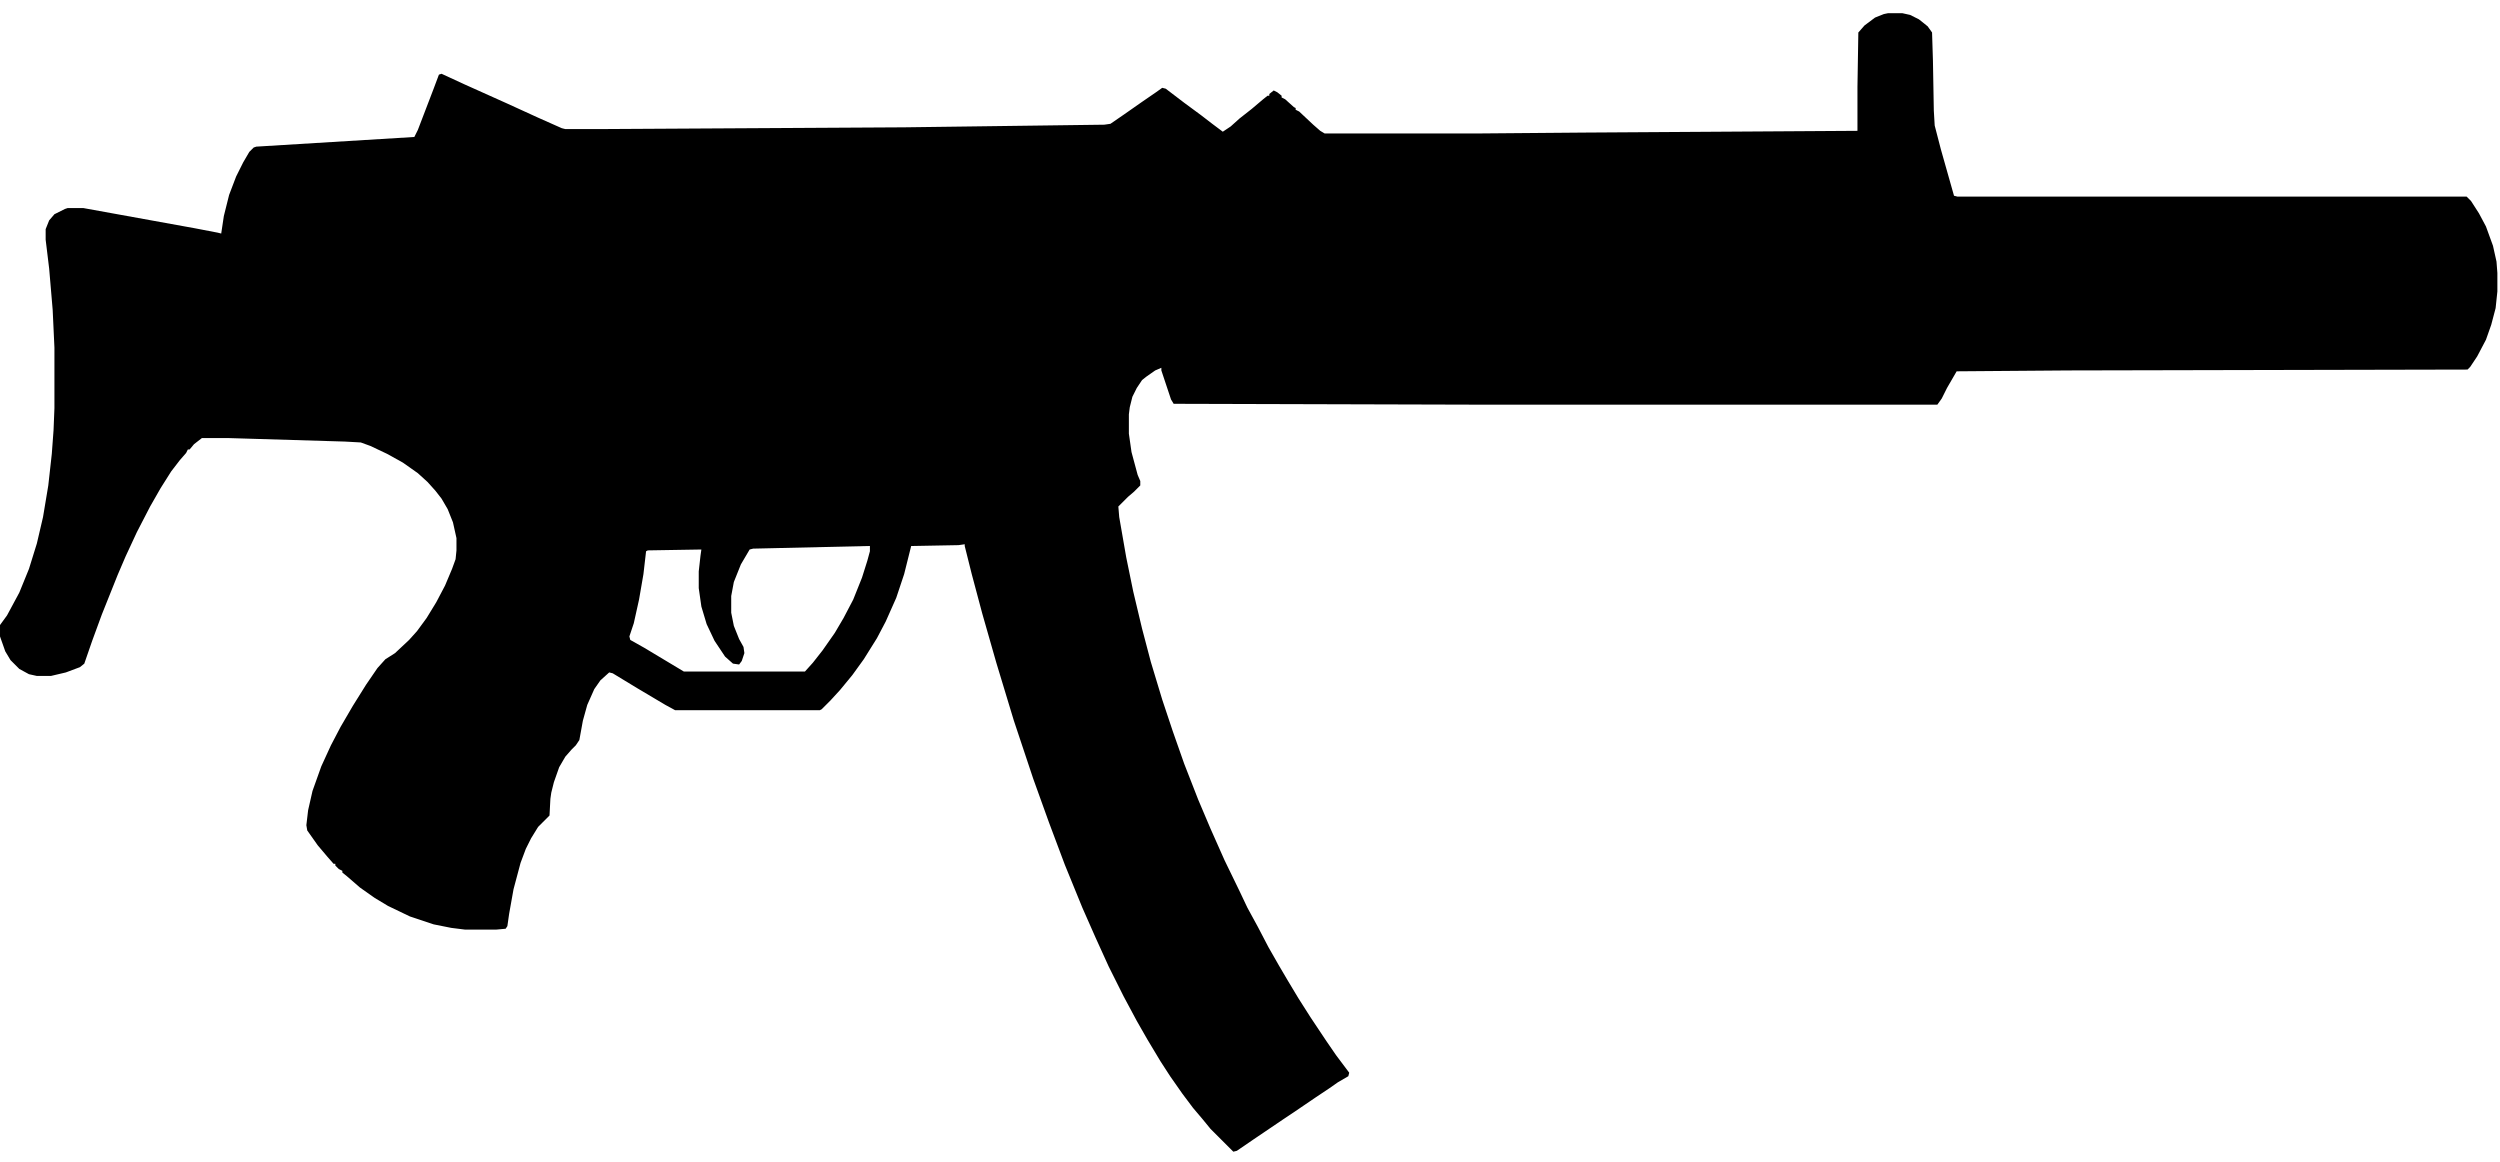 <?xml version="1.0" encoding="UTF-8"?>
<svg version="1.1" viewBox="0 0 2848 1324"  xmlns="http://www.w3.org/2000/svg">
<path transform="translate(2151,15)" d="m0 0h16l9 2 10 5 10 8 5 7 1 32 1 57 1 17 7 27 15 53 4 1h580l5 5 9 14 8 15 8 22 4 18 1 13v21l-2 19-5 19-6 17-10 19-8 12-3 3-455 1-127 1-11 19-6 12-5 7h-515l-355-1-3-5-11-33v-3l-7 3-10 7-5 4-6 9-5 10-3 12-1 8v22l3 21 7 26 3 7v5l-7 7-7 6-11 11 1 12 8 46 8 39 10 42 10 38 13 43 12 36 13 37 16 41 14 33 16 36 17 35 9 19 12 22 12 23 12 21 10 17 12 20 14 22 18 27 11 16 15 20-1 4-12 7-10 7-15 10-25 17-12 8-34 23-19 13-4 1-26-26-9-11-11-13-12-16-14-20-11-17-15-25-12-21-15-28-17-34-15-33-15-34-20-49-18-48-18-50-22-66-20-66-16-56-12-45-8-32v-2l-7 1-54 1-8 32-9 27-12 27-10 19-15 24-13 18-14 17-11 12-10 10-2 1h-165l-11-6-32-19-28-17-4-1-10 9-7 10-8 18-5 18-4 22-4 6-5 5-7 8-7 12-6 17-3 12-1 7-1 19-13 13-8 13-6 12-6 16-8 30-5 28-2 14-2 3-11 1h-35l-16-2-20-4-27-9-25-12-15-9-17-12-15-13-5-4v-2l-4-2-4-4v-2h-2l-7-8-11-13-12-17-1-6 2-17 5-22 10-28 11-24 11-21 14-24 15-24 13-19 9-10 11-7 16-15 9-10 11-15 11-18 10-19 8-19 4-11 1-10v-14l-4-18-6-15-7-12-7-9-9-10-11-10-17-12-18-10-19-9-11-4-18-1-133-4h-30l-9 7-5 6h-2l-2 4-7 8-10 13-12 19-12 21-15 29-13 28-9 21-18 45-11 30-9 26-5 4-16 6-17 4h-16l-9-2-11-6-10-10-6-10-6-17v-13l8-11 14-26 11-27 9-29 7-30 6-36 4-36 2-27 1-25v-69l-2-43-4-47-4-33v-12l4-10 6-7 12-6 3-1h18l127 23 26 5 4 1 3-20 6-24 8-21 8-16 7-12 5-5 3-1 180-11 4-8 18-47 6-16 3-1 26 12 49 22 35 16 27 12 4 1h40l346-2 228-3 7-1 16-11 20-14 16-11 7-5 4 1 21 16 19 14 13 10 12 9 9-6 10-9 14-11 13-11 5-4h2v-2l5-4 4 2 5 4v2l4 2 10 9 2 1v2l4 2 16 15 8 7 5 3h176l119-1 312-2v-50l1-62 7-8 12-9 10-4zm-1161 607-132 3-4 1-10 17-8 20-3 16v19l3 15 6 15 5 9 1 7-3 9-3 4-7-1-9-8-12-18-9-19-6-20-3-21v-19l2-18 1-7-61 1-2 1-3 26-5 29-6 27-5 15 1 4 16 9 45 27h138l9-10 11-14 14-20 10-17 11-21 10-25 6-19 3-11v-6z"/>
</svg>
